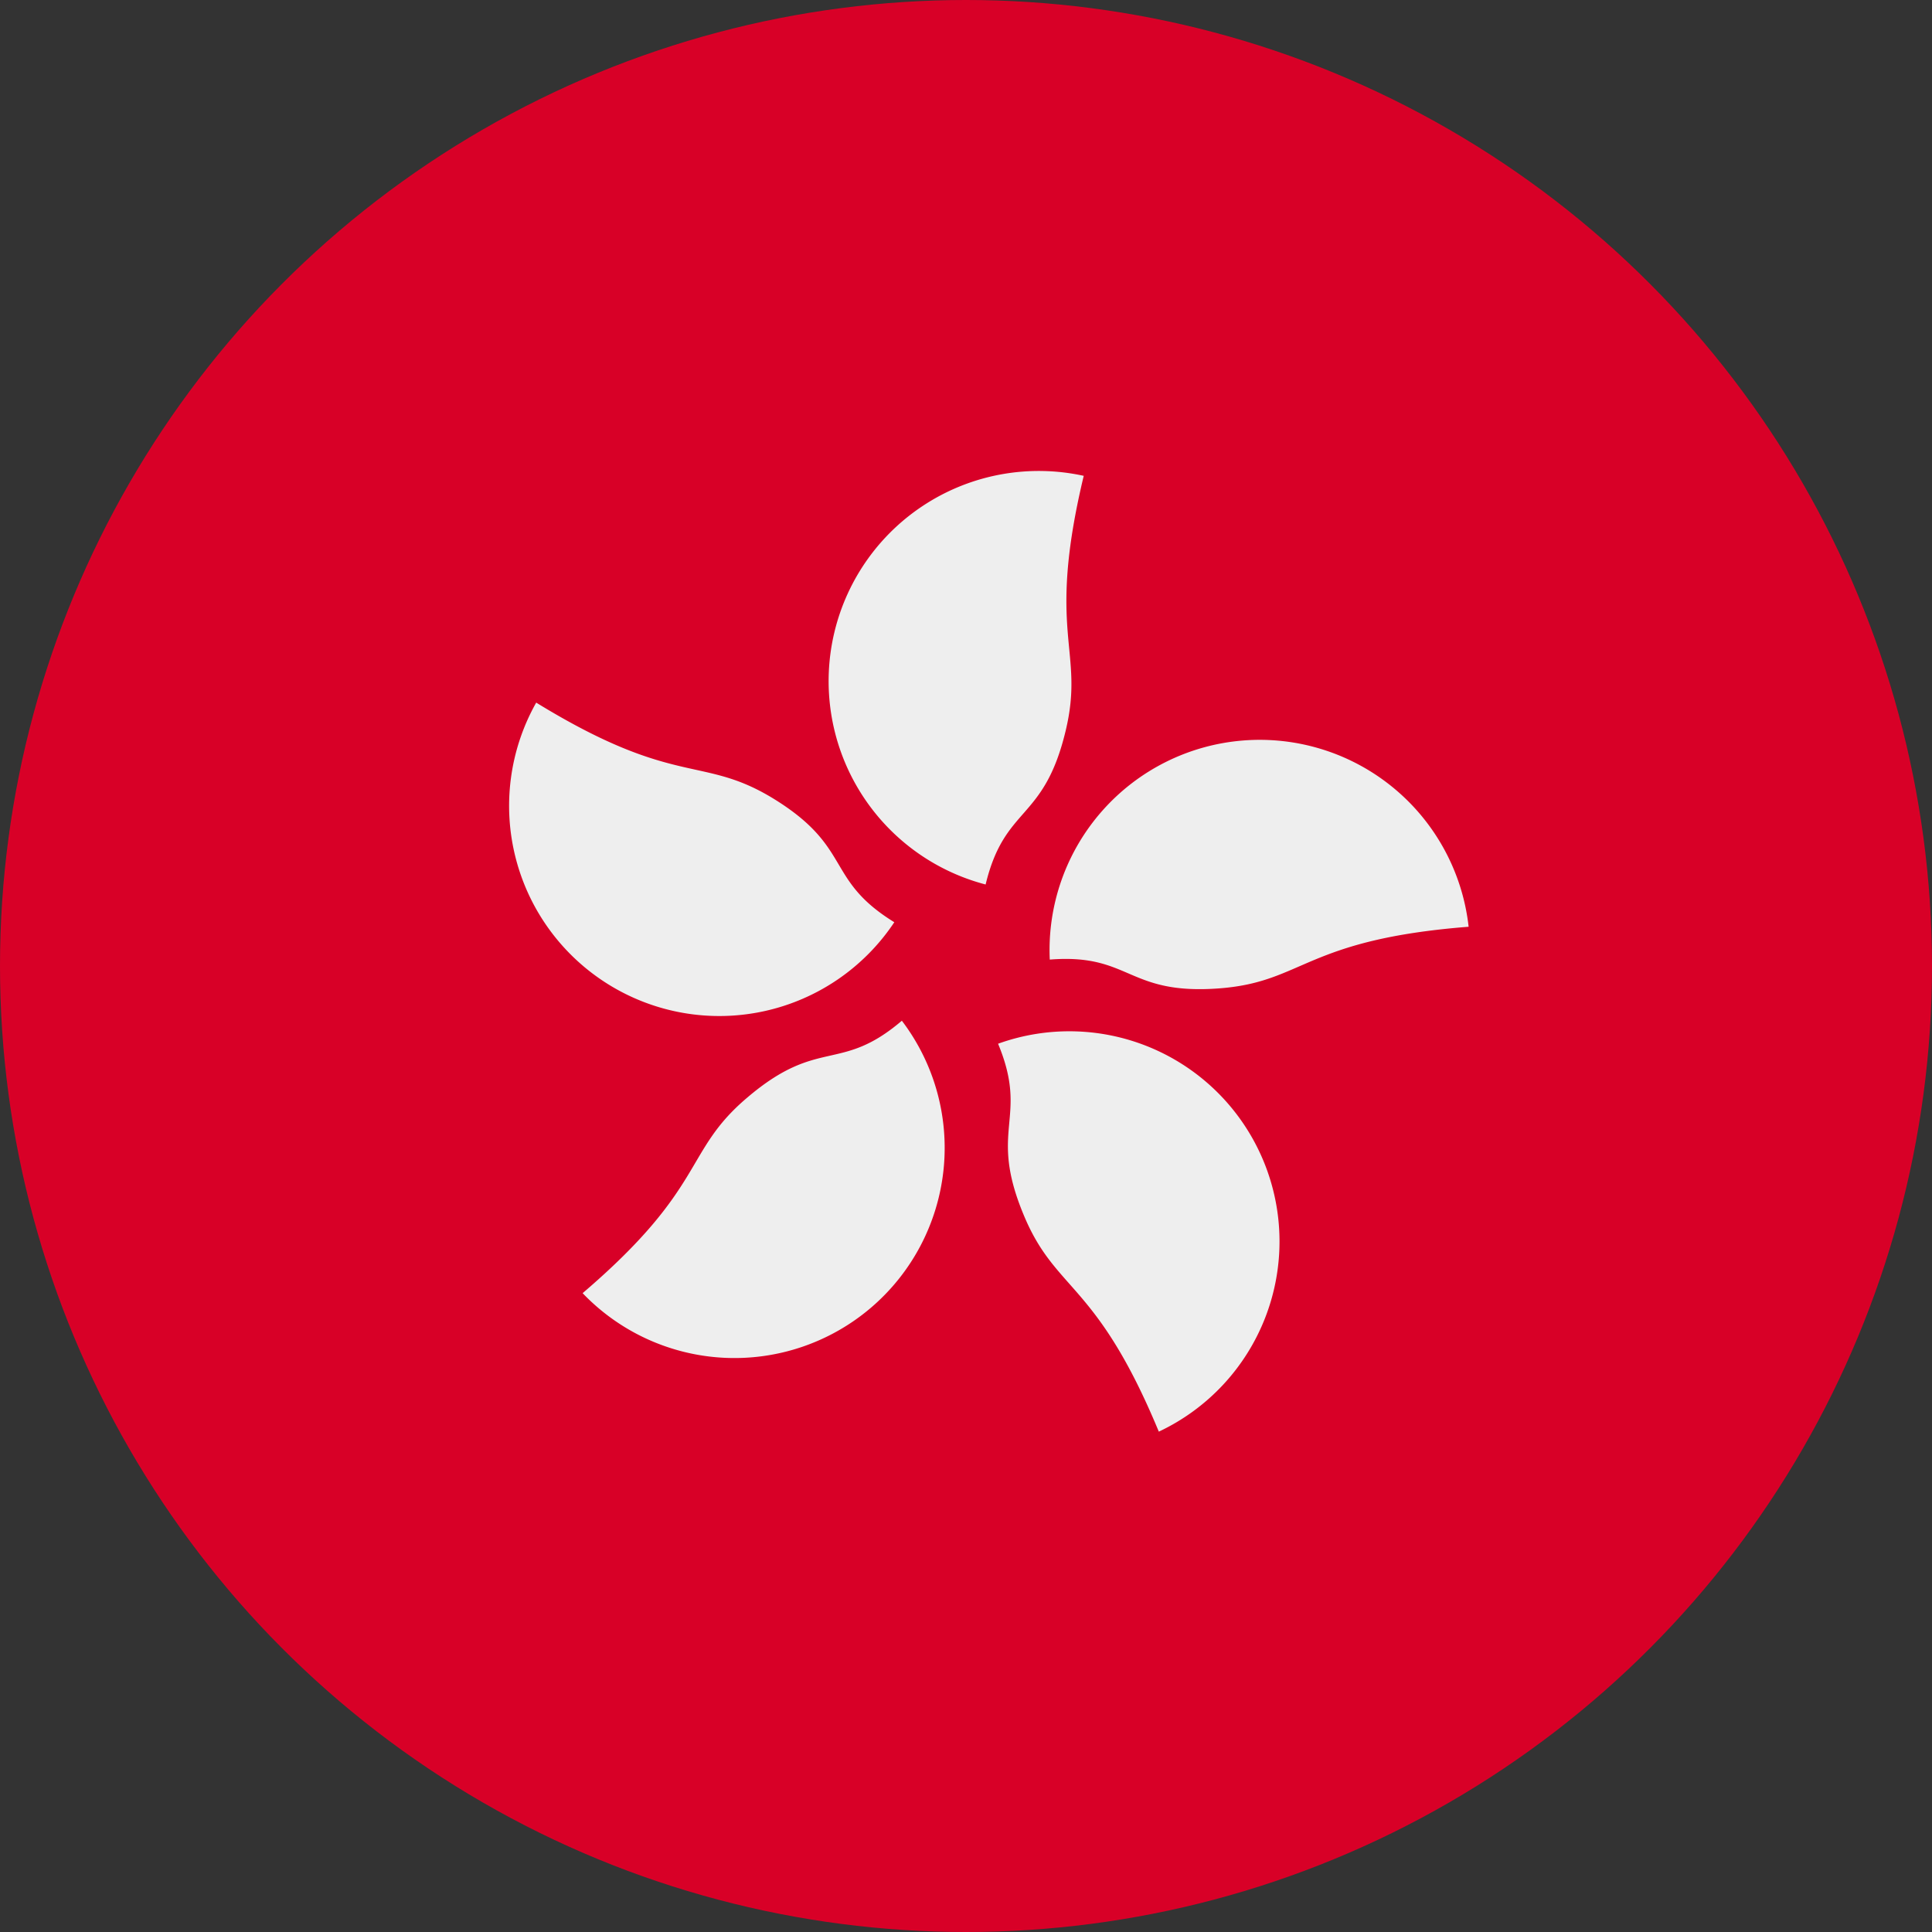 <svg xmlns="http://www.w3.org/2000/svg" width="512" height="512" fill="none"><rect width="100%" height="100%" fill="#333333" stroke="none"/><circle cx="256" cy="256" r="256" fill="#d80027"/><path fill="#EEE" d="M282.4 193.7c-5.8 24.2-16.1 19.6-21.2 40.7a55.7 55.7 0 0 1 26-108.3c-10.1 42.2.4 46-4.8 67.6m-77.5 17.9c21.2 13 13.6 21.4 32.1 32.8a55.7 55.7 0 0 1-94.9-58.2c37 22.7 43.8 13.8 62.8 25.4m-6.9 79.3c19-16.2 24.6-6.4 41-20.4a55.7 55.7 0 0 1-84.6 72.2c33-28.2 26.6-37.4 43.6-51.8m73.3 31.1c-9.6-23 1.5-25.4-6.8-45.4a55.7 55.7 0 0 1 42.6 102.8c-16.6-40-27.3-36.9-35.8-57.4m52.2-60.1c-24.9 2-23.7-9.3-45.3-7.6a55.7 55.7 0 0 1 111-8.7c-43.3 3.4-43.6 14.5-65.7 16.3"/></svg>